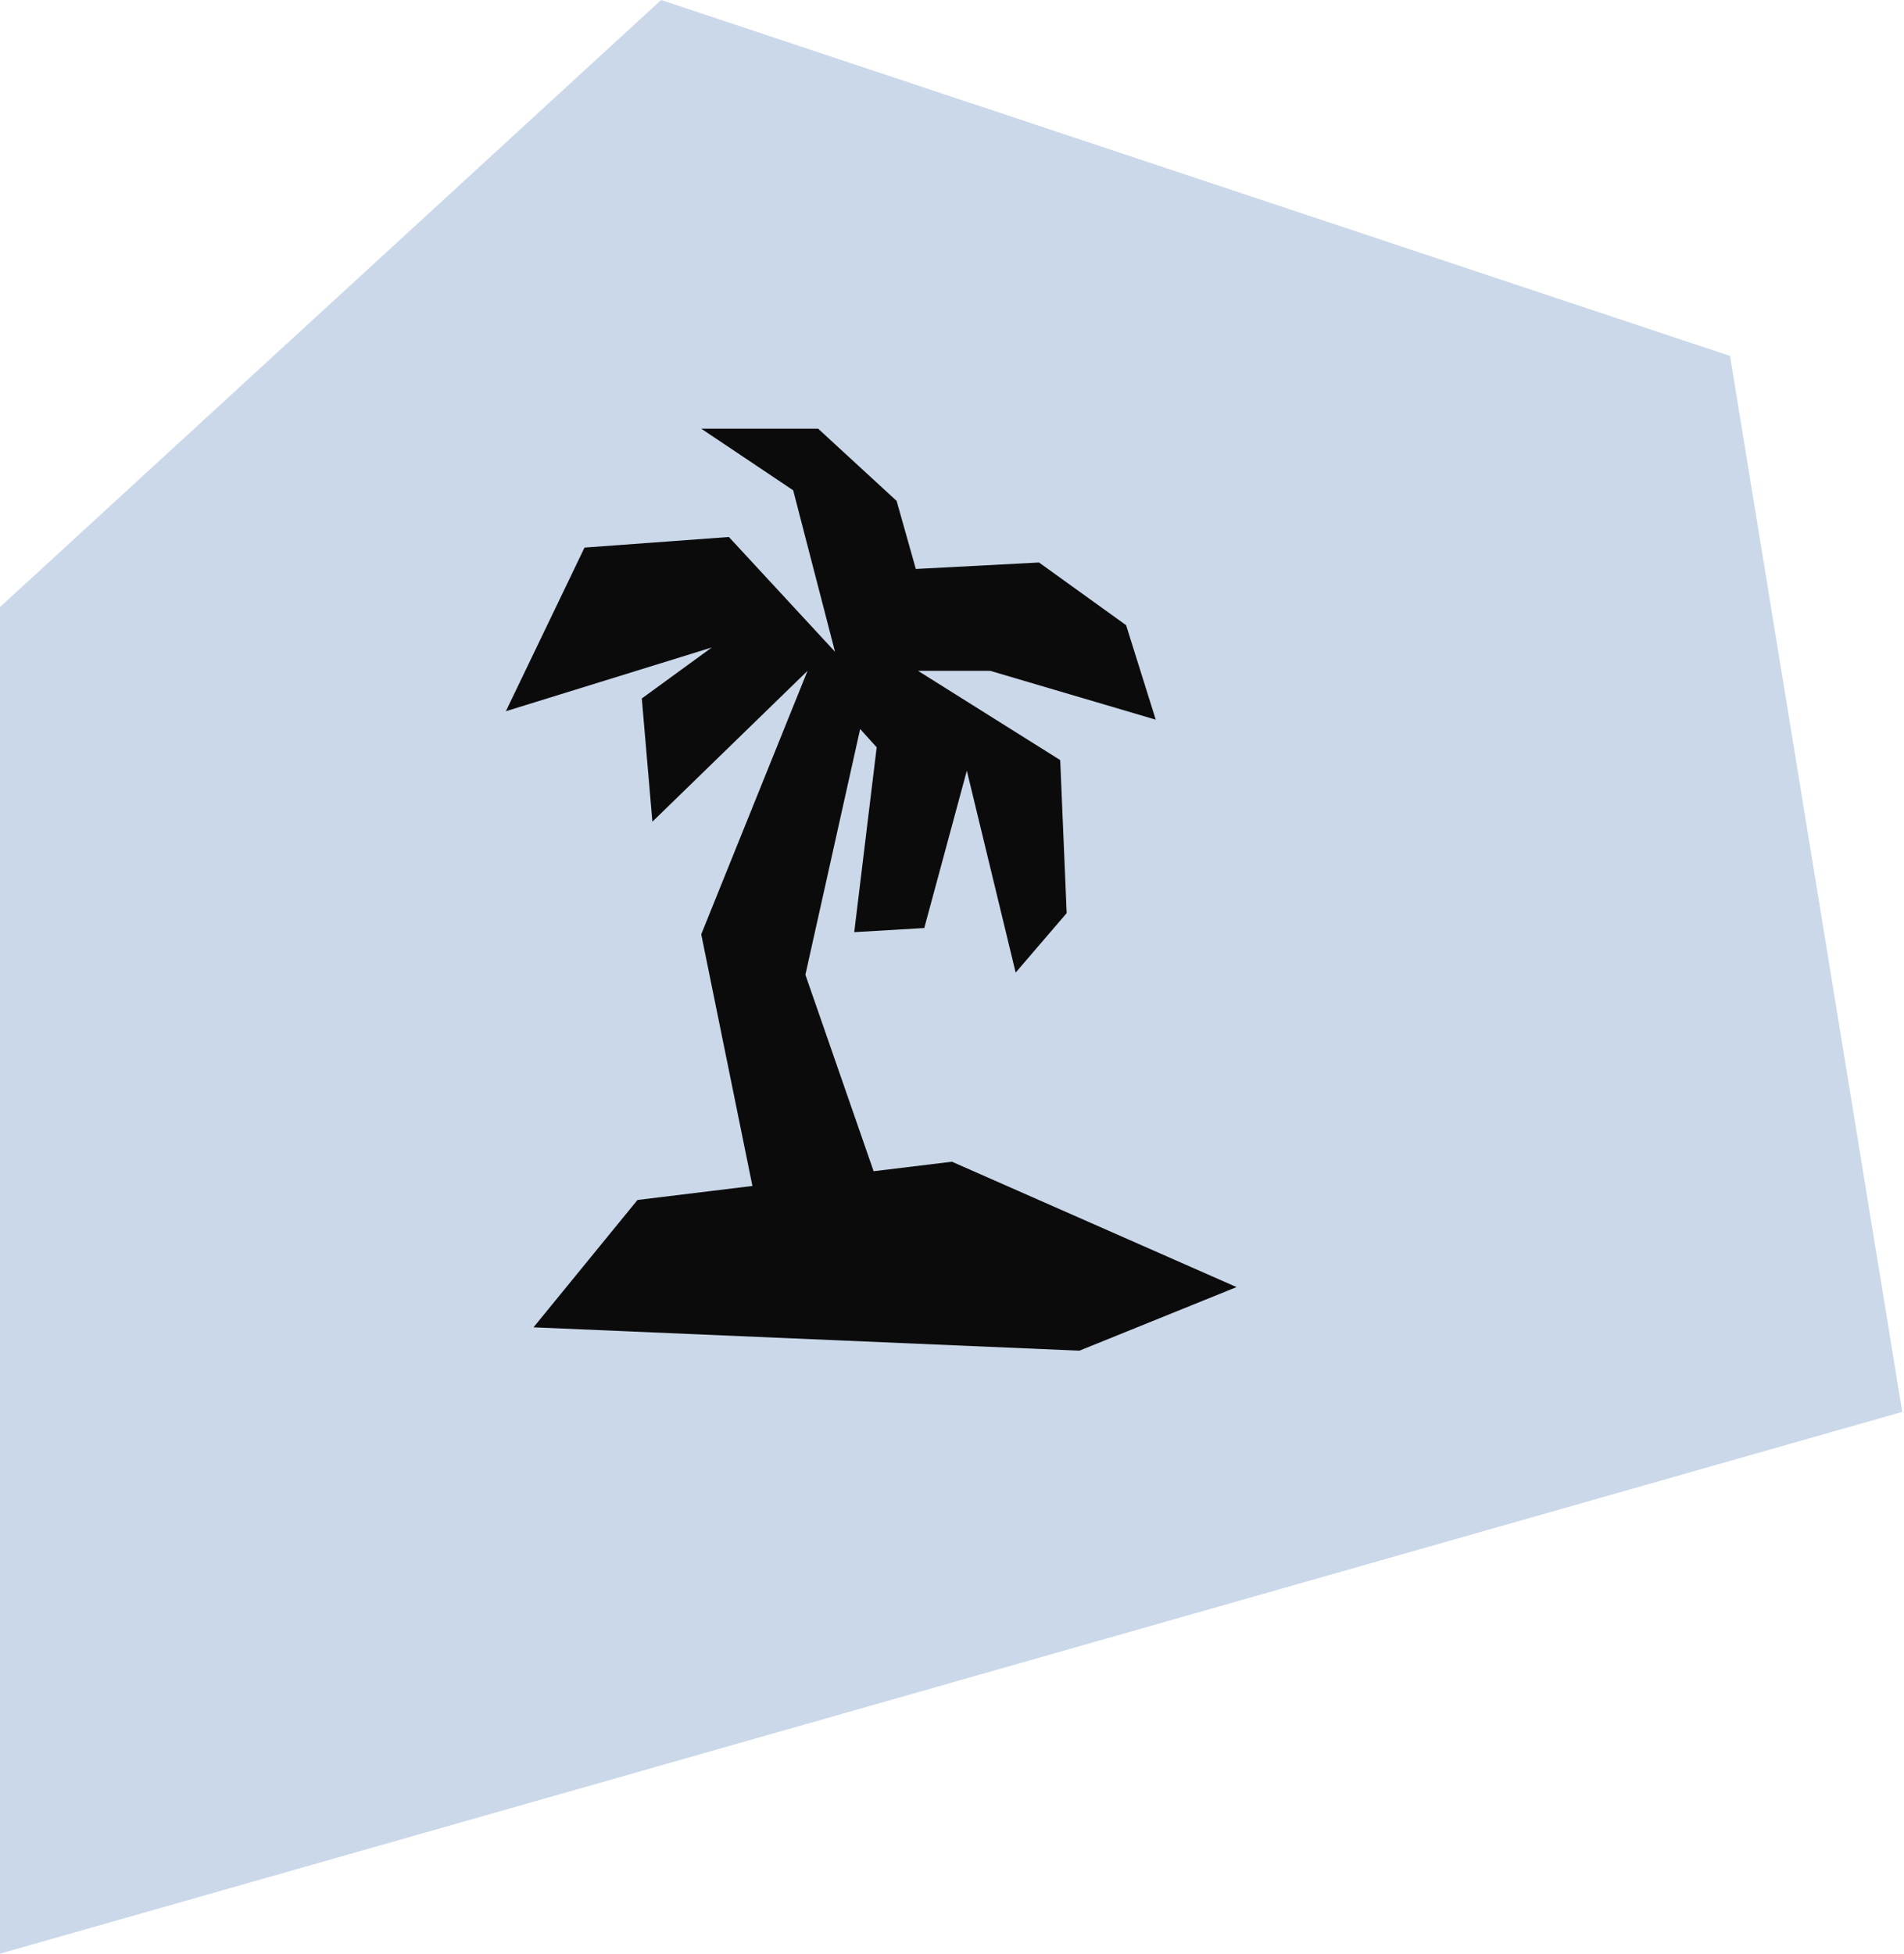 <svg width="271" height="278" viewBox="0 0 271 278" fill="none" xmlns="http://www.w3.org/2000/svg">
<path d="M270.748 200.903L246.237 50.648L94.1 0L0 86.383V278L270.748 200.903Z" fill="#CAD8E9"/>
<path d="M135.489 165.307L124.345 166.661L114.633 138.7L122.428 103.735L124.78 106.342L121.585 132.642L131.553 132.054L137.61 109.665L144.562 138.393L151.821 129.933L150.901 108.157L130.658 95.454H140.933L164.498 102.406L160.281 88.962L147.885 80.041L130.351 80.962L127.617 71.275L116.447 61H99.808L112.895 69.767L118.85 92.744L103.744 76.412L83.195 77.92L72 101.204L101.316 92.131L91.348 99.39L92.856 116.923L114.939 95.454L99.808 132.949L107.093 168.757L90.735 170.751L75.936 188.872L153.636 192.195L176 183.147L135.489 165.307Z" fill="#0B0B0B"/>
</svg>
